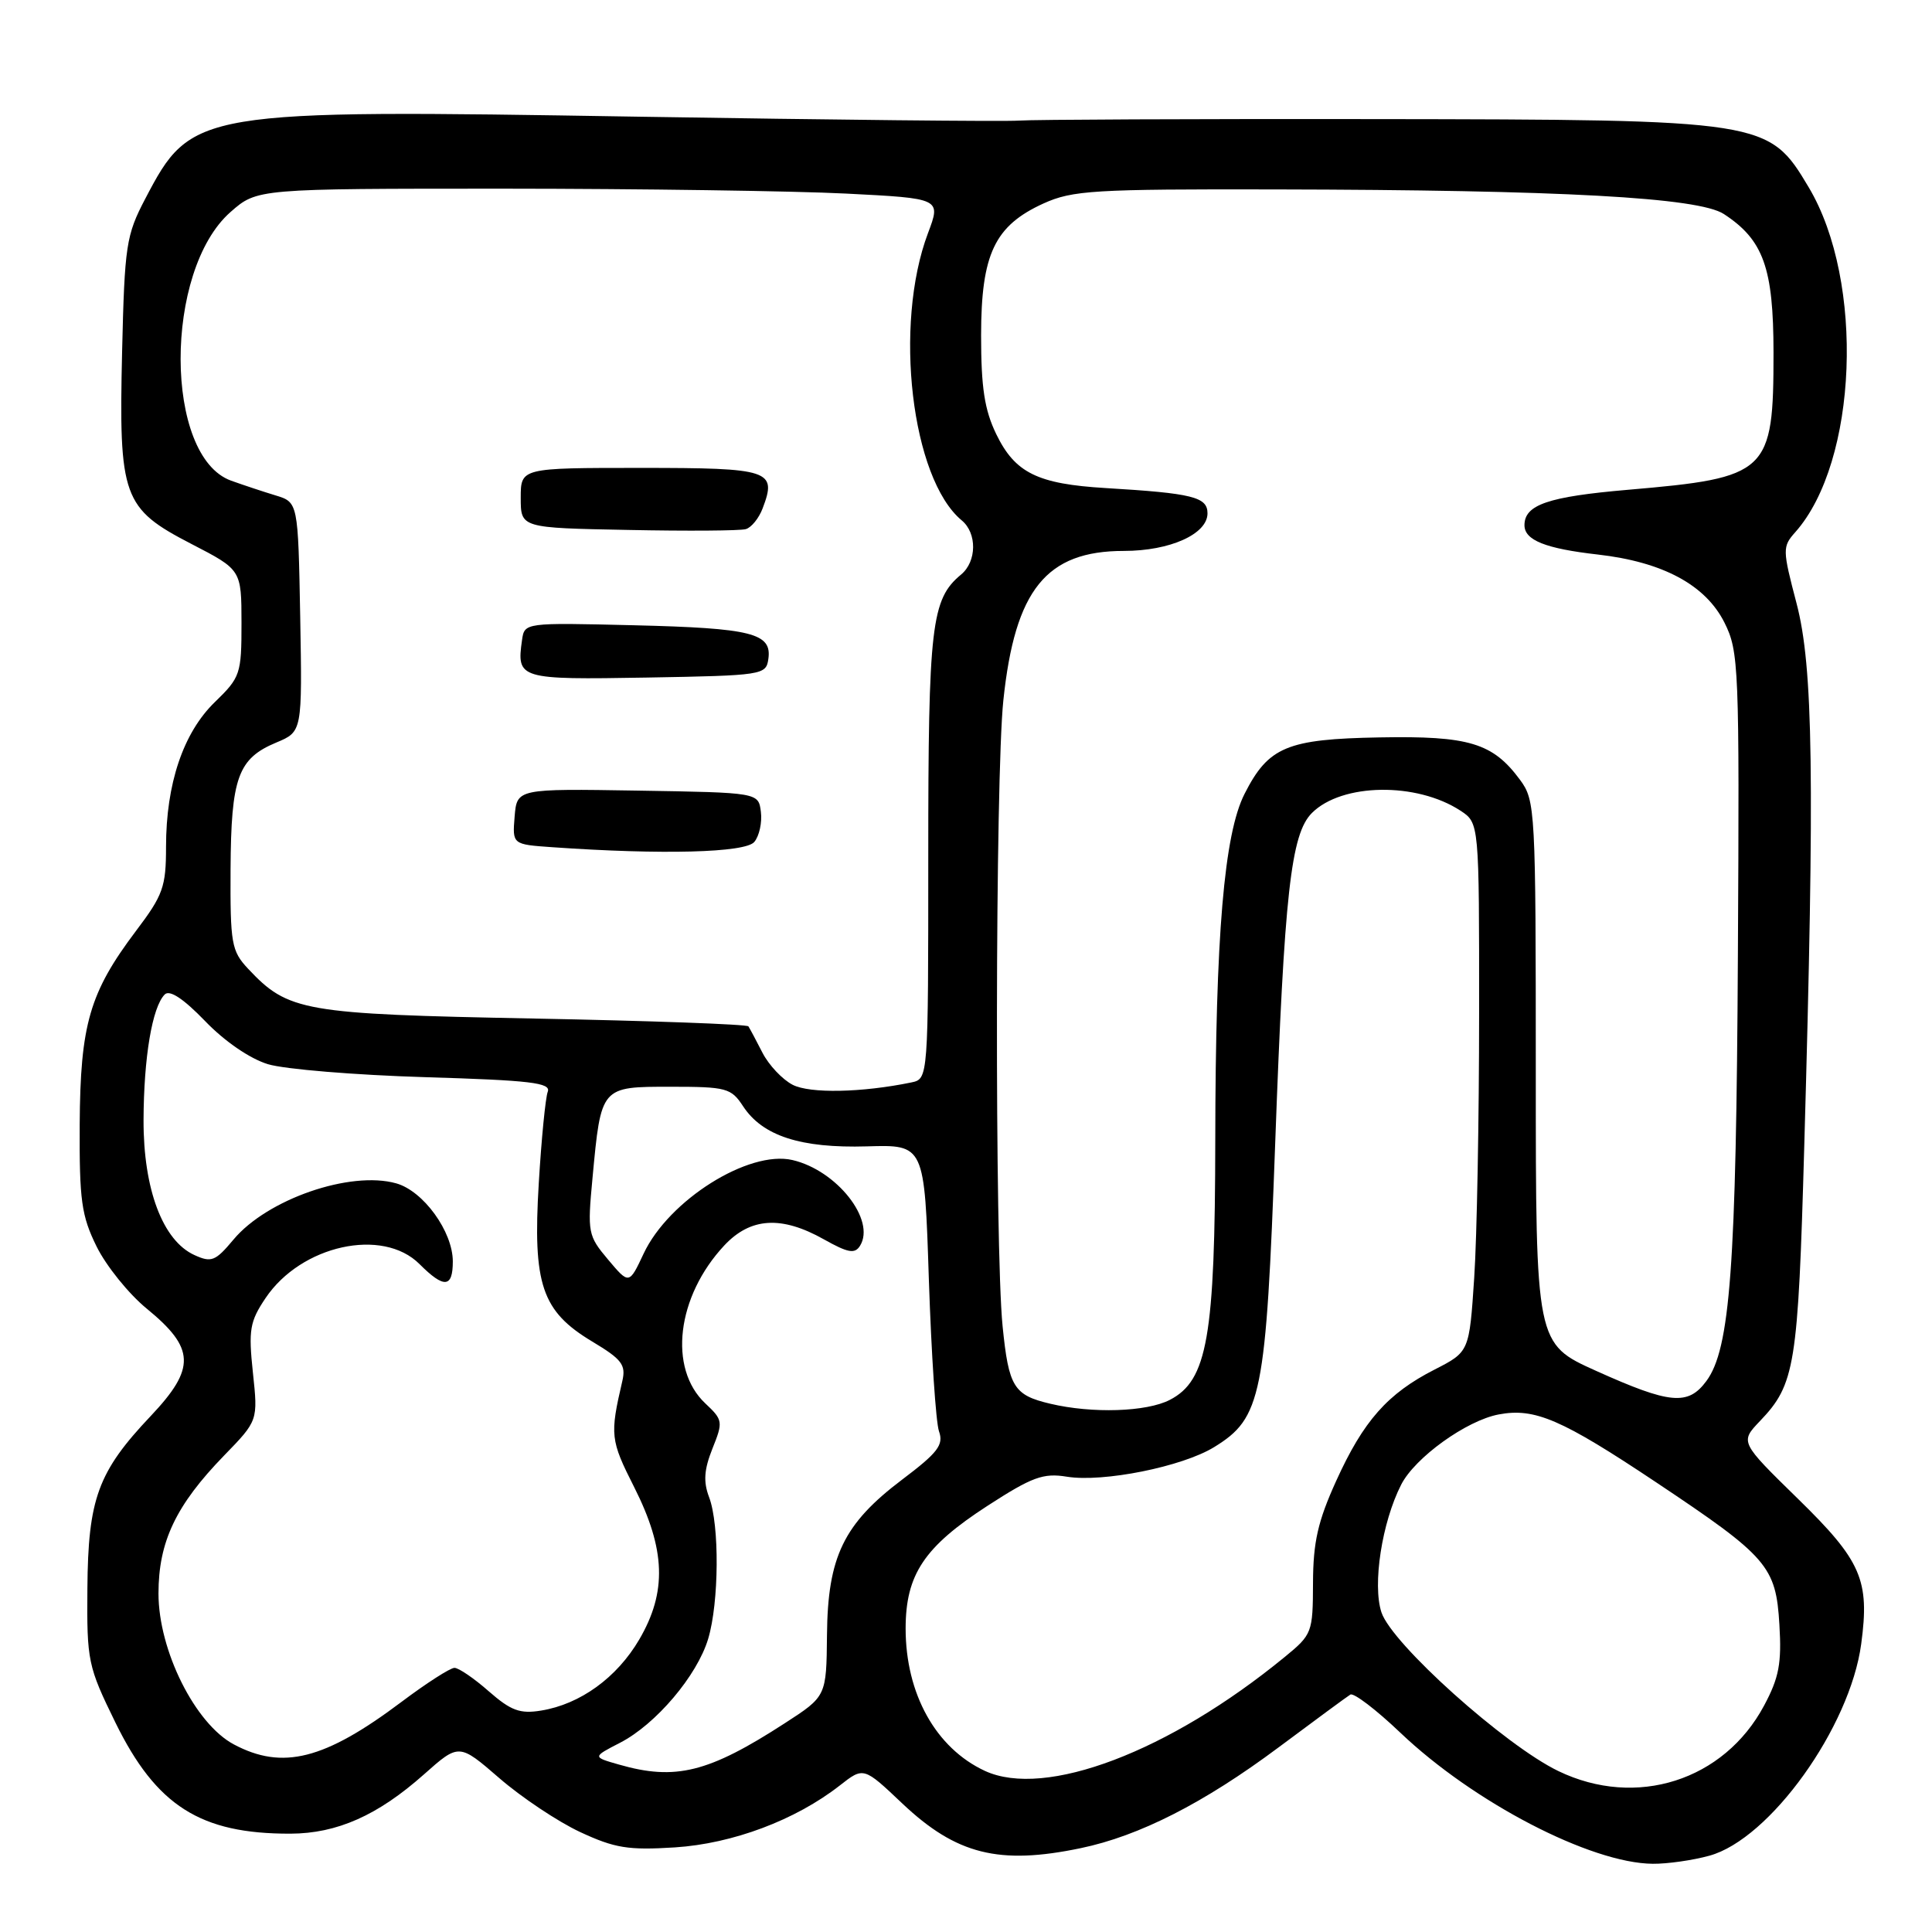 <?xml version="1.0" encoding="UTF-8" standalone="no"?>
<!DOCTYPE svg PUBLIC "-//W3C//DTD SVG 1.1//EN" "http://www.w3.org/Graphics/SVG/1.1/DTD/svg11.dtd" >
<svg xmlns="http://www.w3.org/2000/svg" xmlns:xlink="http://www.w3.org/1999/xlink" version="1.1" viewBox="0 0 256 256">
 <g >
 <path fill="currentColor"
d=" M 226.50 245.89 C 234.51 243.70 245.14 228.88 246.62 217.83 C 247.76 209.36 246.65 206.82 238.24 198.60 C 230.55 191.08 230.55 191.08 233.21 188.29 C 237.86 183.42 238.25 181.01 239.07 152.00 C 240.47 102.91 240.26 88.35 238.05 79.94 C 236.18 72.81 236.17 72.44 237.89 70.51 C 246.16 61.19 247.10 37.29 239.67 24.83 C 234.36 15.91 233.96 15.85 182.00 15.78 C 158.07 15.75 136.93 15.84 135.00 15.98 C 133.07 16.12 110.34 15.88 84.48 15.46 C 25.97 14.50 25.39 14.60 19.24 26.35 C 16.72 31.16 16.51 32.50 16.18 46.58 C 15.73 65.91 16.25 67.36 25.37 72.08 C 31.99 75.50 31.99 75.50 32.00 82.55 C 32.00 89.32 31.85 89.75 28.47 93.03 C 24.28 97.09 22.00 103.86 22.00 112.22 C 22.00 117.51 21.61 118.61 18.02 123.35 C 11.87 131.51 10.64 135.74 10.56 149.00 C 10.51 159.06 10.79 161.09 12.80 165.17 C 14.07 167.74 17.05 171.44 19.43 173.39 C 25.86 178.65 25.96 181.29 19.98 187.62 C 12.97 195.02 11.67 198.59 11.58 210.50 C 11.50 220.11 11.65 220.80 15.28 228.22 C 20.70 239.29 26.56 243.01 38.50 242.97 C 44.65 242.95 50.06 240.55 56.16 235.13 C 60.82 230.99 60.82 230.99 66.16 235.61 C 69.10 238.16 73.91 241.37 76.86 242.75 C 81.46 244.89 83.24 245.18 89.42 244.79 C 97.08 244.30 105.41 241.17 111.27 236.59 C 114.43 234.11 114.43 234.11 119.56 238.97 C 126.71 245.73 132.38 247.15 143.20 244.89 C 150.95 243.28 159.52 238.92 169.40 231.55 C 174.20 227.97 178.49 224.81 178.93 224.54 C 179.37 224.27 182.35 226.54 185.54 229.58 C 195.24 238.82 210.76 246.89 219.00 246.96 C 220.93 246.98 224.30 246.50 226.50 245.89 Z  M 206.50 234.68 C 199.42 231.27 184.43 217.82 183.05 213.65 C 181.84 209.97 183.11 201.73 185.66 196.73 C 187.49 193.13 194.32 188.22 198.59 187.42 C 203.37 186.52 206.91 188.05 219.44 196.41 C 234.25 206.29 235.32 207.53 235.78 215.28 C 236.09 220.40 235.73 222.30 233.75 226.00 C 228.43 235.95 216.81 239.65 206.50 234.68 Z  M 130.50 234.65 C 124.00 231.63 120.00 224.44 120.00 215.78 C 120.01 208.63 122.46 204.96 130.86 199.52 C 136.76 195.70 138.24 195.16 141.36 195.67 C 146.17 196.45 156.65 194.35 160.88 191.75 C 167.17 187.89 167.75 185.01 168.97 151.49 C 170.18 118.34 171.05 110.50 173.84 107.72 C 177.80 103.76 187.70 103.61 193.52 107.42 C 196.00 109.05 196.00 109.05 195.99 134.27 C 195.99 148.15 195.70 163.92 195.34 169.31 C 194.69 179.12 194.69 179.12 190.10 181.47 C 183.86 184.65 180.66 188.27 177.05 196.23 C 174.62 201.58 174.00 204.34 173.98 209.73 C 173.96 216.33 173.87 216.58 170.23 219.56 C 154.93 232.11 138.49 238.35 130.50 234.65 Z  M 82.00 233.81 C 78.50 232.81 78.50 232.81 82.15 230.93 C 86.90 228.49 92.38 222.03 93.84 217.14 C 95.28 212.33 95.35 202.04 93.96 198.39 C 93.18 196.33 93.29 194.74 94.40 191.95 C 95.83 188.39 95.79 188.15 93.46 185.96 C 88.52 181.32 89.66 171.79 95.97 165.03 C 99.45 161.31 103.55 161.06 109.17 164.22 C 112.38 166.02 113.27 166.18 113.96 165.07 C 116.07 161.66 110.87 155.07 105.00 153.71 C 99.20 152.37 88.62 159.02 85.29 166.10 C 83.36 170.21 83.36 170.21 80.58 166.91 C 77.90 163.73 77.83 163.33 78.51 156.09 C 79.65 143.93 79.59 144.00 88.86 144.00 C 96.26 144.00 96.88 144.17 98.46 146.58 C 101.04 150.52 106.10 152.16 114.87 151.90 C 122.50 151.67 122.50 151.67 123.08 169.59 C 123.41 179.44 124.01 188.47 124.42 189.65 C 125.06 191.46 124.29 192.47 119.52 196.07 C 111.79 201.91 109.67 206.28 109.58 216.64 C 109.50 224.77 109.50 224.77 104.00 228.33 C 93.89 234.88 89.51 235.97 82.00 233.81 Z  M 30.98 231.14 C 25.85 228.41 21.00 218.69 21.00 211.15 C 21.00 204.29 23.31 199.44 29.69 192.87 C 34.19 188.24 34.19 188.24 33.51 181.87 C 32.91 176.21 33.10 175.11 35.19 172.00 C 39.90 164.99 50.70 162.61 55.59 167.50 C 58.84 170.75 60.00 170.66 60.00 167.15 C 60.00 163.19 56.10 157.81 52.50 156.80 C 46.42 155.09 35.40 158.90 30.93 164.26 C 28.54 167.12 28.01 167.33 25.76 166.30 C 21.56 164.39 19.00 157.58 19.02 148.43 C 19.05 140.09 20.17 133.43 21.83 131.77 C 22.48 131.12 24.30 132.32 27.16 135.28 C 29.75 137.98 33.11 140.28 35.50 141.01 C 37.70 141.68 47.07 142.45 56.31 142.73 C 70.32 143.15 73.03 143.47 72.58 144.66 C 72.28 145.44 71.74 150.90 71.39 156.79 C 70.58 170.21 71.78 173.74 78.47 177.76 C 82.41 180.12 82.96 180.85 82.46 183.00 C 80.80 190.14 80.87 190.81 84.03 197.05 C 88.21 205.33 88.39 210.95 84.70 217.25 C 81.74 222.30 76.88 225.82 71.70 226.66 C 68.90 227.12 67.70 226.67 64.77 224.11 C 62.83 222.40 60.78 221.00 60.22 221.00 C 59.66 221.00 56.50 223.03 53.20 225.51 C 43.01 233.17 37.44 234.58 30.98 231.14 Z  M 139.16 186.00 C 134.32 184.86 133.66 183.78 132.85 175.74 C 131.80 165.24 131.87 103.03 132.95 92.79 C 134.49 78.13 138.64 73.00 148.92 73.00 C 155.03 73.00 160.00 70.77 160.00 68.02 C 160.00 65.85 158.02 65.36 146.50 64.67 C 137.47 64.13 134.50 62.66 132.01 57.53 C 130.45 54.31 130.00 51.35 130.00 44.43 C 130.01 33.66 131.79 29.91 138.27 26.96 C 142.11 25.22 144.94 25.05 169.00 25.10 C 206.95 25.17 225.08 26.17 228.42 28.36 C 233.67 31.79 234.99 35.50 235.00 46.70 C 235.00 62.67 234.34 63.30 215.71 64.90 C 205.14 65.81 202.00 66.88 202.00 69.59 C 202.00 71.58 204.77 72.69 211.73 73.48 C 220.34 74.46 226.00 77.51 228.50 82.50 C 230.41 86.32 230.49 88.26 230.28 126.50 C 230.06 167.90 229.26 178.74 226.10 183.00 C 223.67 186.28 221.30 186.06 211.50 181.65 C 203.50 178.05 203.50 178.05 203.50 142.11 C 203.50 107.22 203.44 106.08 201.41 103.33 C 197.80 98.44 194.65 97.49 182.79 97.71 C 170.54 97.93 168.08 98.95 164.92 105.17 C 162.20 110.50 161.06 123.94 161.03 151.07 C 161.00 177.16 159.99 182.92 155.01 185.49 C 151.93 187.09 144.72 187.32 139.16 186.00 Z  M 105.03 143.74 C 103.67 143.04 101.87 141.13 101.03 139.49 C 100.19 137.84 99.35 136.28 99.17 136.00 C 98.99 135.72 86.16 135.26 70.67 134.96 C 40.15 134.37 38.19 134.03 32.87 128.36 C 30.67 126.01 30.50 125.04 30.55 115.16 C 30.62 103.03 31.53 100.51 36.61 98.39 C 40.05 96.95 40.05 96.95 39.78 81.75 C 39.50 66.55 39.50 66.55 36.50 65.64 C 34.85 65.14 32.21 64.26 30.62 63.69 C 21.74 60.48 21.69 35.87 30.55 28.09 C 34.07 25.00 34.07 25.00 66.78 25.00 C 84.78 25.01 105.17 25.30 112.10 25.65 C 124.70 26.29 124.70 26.29 122.96 30.90 C 118.38 43.06 120.77 63.42 127.43 68.95 C 129.48 70.64 129.44 74.39 127.35 76.13 C 123.40 79.40 123.00 82.85 123.00 113.45 C 123.00 142.96 123.00 142.96 120.75 143.43 C 114.21 144.78 107.32 144.92 105.03 143.74 Z  M 99.95 111.56 C 100.61 110.77 101.00 108.97 100.82 107.57 C 100.50 105.02 100.50 105.02 84.50 104.76 C 68.50 104.50 68.50 104.50 68.19 108.20 C 67.89 111.89 67.89 111.89 73.19 112.26 C 87.77 113.28 98.77 112.99 99.95 111.56 Z  M 101.81 87.32 C 102.30 83.90 99.64 83.23 84.00 82.85 C 69.50 82.50 69.50 82.50 69.17 84.82 C 68.44 89.98 68.76 90.07 85.73 89.78 C 101.08 89.51 101.51 89.44 101.81 87.32 Z  M 101.05 67.37 C 102.98 62.30 102.08 62.00 84.89 62.00 C 69.00 62.00 69.00 62.00 69.00 65.97 C 69.00 69.95 69.00 69.95 83.25 70.22 C 91.09 70.38 98.10 70.33 98.83 70.11 C 99.56 69.90 100.56 68.67 101.05 67.37 Z "/>
</g>
</svg>